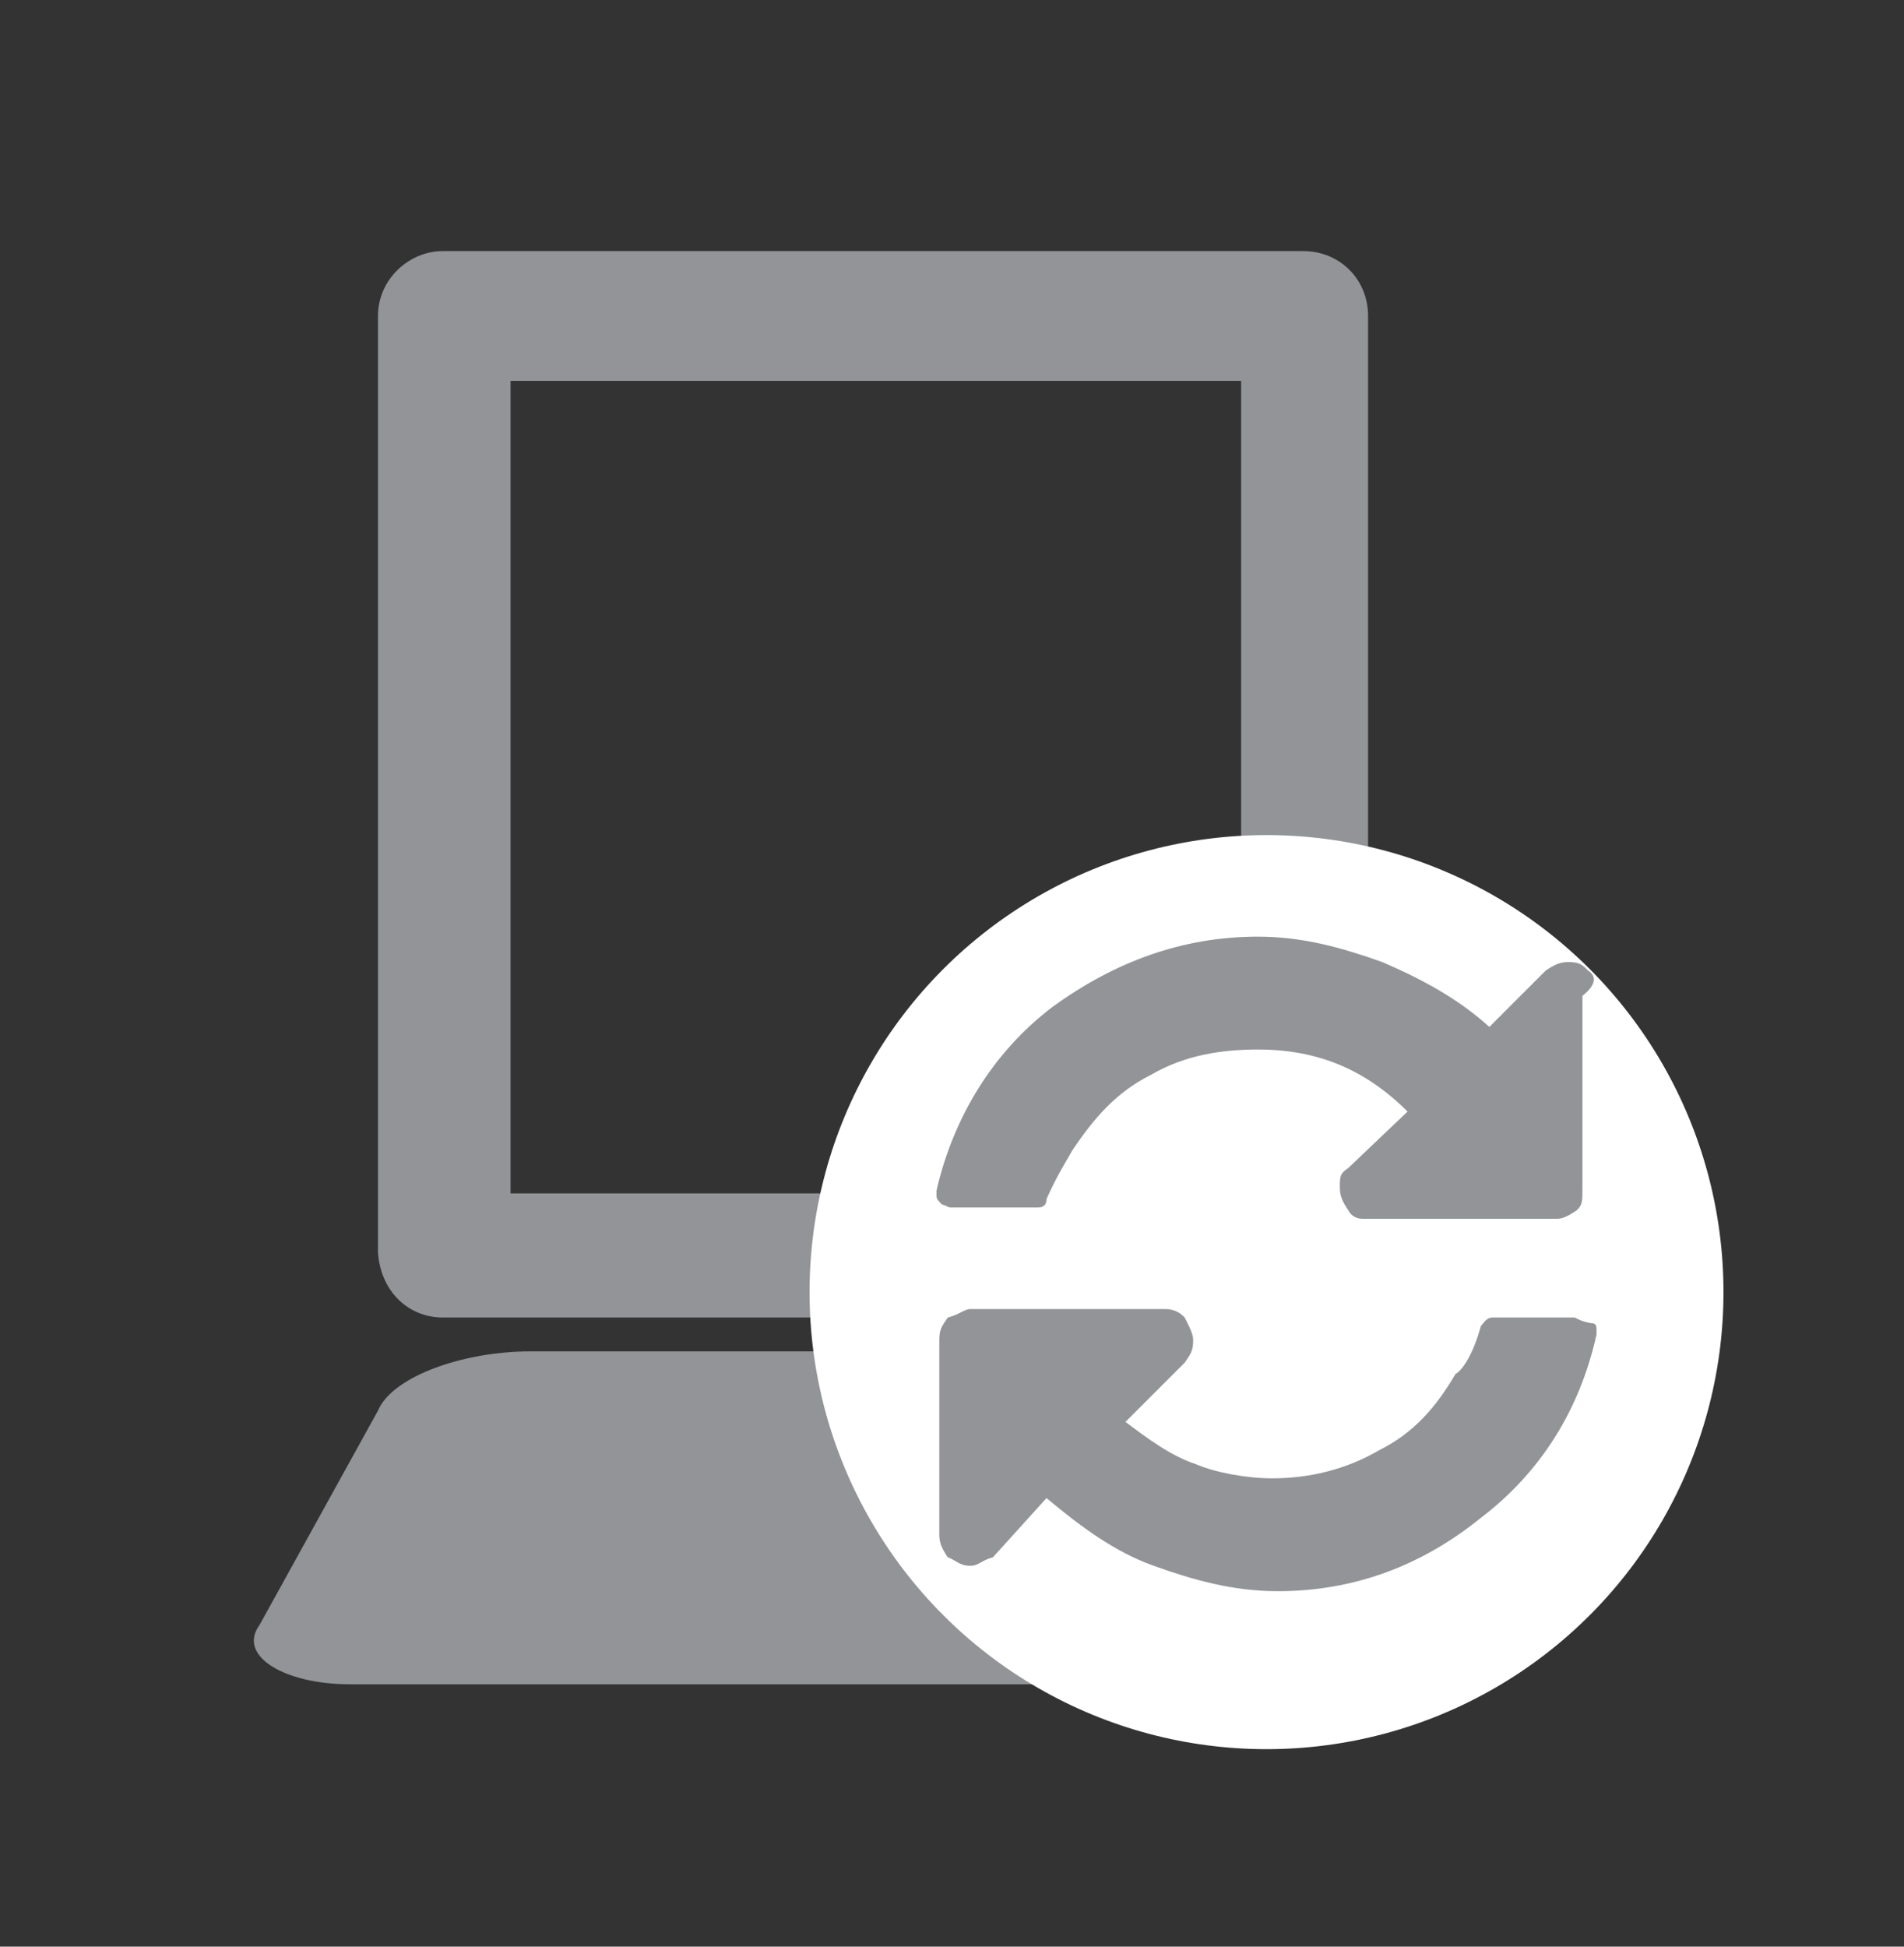 <?xml version="1.0" encoding="utf-8"?>
<!-- Generator: Adobe Illustrator 18.0.0, SVG Export Plug-In . SVG Version: 6.00 Build 0)  -->
<!DOCTYPE svg PUBLIC "-//W3C//DTD SVG 1.1//EN" "http://www.w3.org/Graphics/SVG/1.1/DTD/svg11.dtd">
<svg version="1.1" id="Layer_1" xmlns="http://www.w3.org/2000/svg" xmlns:xlink="http://www.w3.org/1999/xlink" x="0px" y="0px"
	 viewBox="55 33 67.5 69" enable-background="new 55 33 67.5 69" xml:space="preserve">
<rect x="55" y="33" width="67.5" height="69" fill="#333333" stroke="none"/>
<g>
	<path fill="#929497" d="M109.3,90.6l-4.5-7.6c-0.7-1.1-3.2-2.1-5.4-2.1H73.8c-2.4,0-4.9,0.9-5.4,2.1l-4.2,7.6
		c-0.8,1.1,0.9,2.1,3.2,2.1h38.9C108.6,92.7,109.9,91.8,109.3,90.6L109.3,90.6z"/>
	<path fill="#929497" d="M73.1,46.5L73.1,46.5H99v28.8H73.1V46.5z M70.7,79.7L70.7,79.7h30.5c1.3,0,2.3-1,2.3-2.3V44.2
		c0-1.3-1-2.3-2.3-2.3H70.7c-1.2,0-2.3,1-2.3,2.3v33.2C68.5,78.8,69.5,79.7,70.7,79.7L70.7,79.7z"/>
	<g>
		<circle fill="#FFFFFF" cx="99.9" cy="78.8" r="16.2"/>
		<g>
			<path fill="#929497" d="M111.3,67.4c-0.2-0.2-0.3-0.3-0.7-0.3c-0.3,0-0.5,0.1-0.8,0.3l-2,2c-1.1-1-2.4-1.7-3.8-2.3
				c-1.4-0.5-2.8-0.9-4.4-0.9c-2.7,0-5.1,0.9-7.3,2.5c-2.1,1.6-3.5,3.9-4.1,6.5v0.2c0,0.1,0.1,0.2,0.2,0.3c0.1,0,0.2,0.1,0.3,0.1
				h3.1c0.2,0,0.3-0.1,0.3-0.3c0.4-0.9,0.8-1.5,0.9-1.7c0.8-1.2,1.6-2.1,2.8-2.7c1.2-0.7,2.5-0.9,3.8-0.9c2.1,0,3.8,0.7,5.3,2.2
				l-2.1,2c-0.3,0.2-0.3,0.3-0.3,0.7c0,0.3,0.1,0.5,0.3,0.8c0.1,0.2,0.3,0.3,0.5,0.3h6.9c0.2,0,0.4-0.1,0.7-0.3
				c0.2-0.2,0.2-0.3,0.2-0.8v-6.8C111.6,67.9,111.6,67.6,111.3,67.4L111.3,67.4z M110.8,79.7L110.8,79.7h-2.9
				c-0.2,0-0.3,0.2-0.4,0.3c-0.3,1.1-0.7,1.6-0.9,1.7c-0.7,1.2-1.5,2.1-2.7,2.7c-1.2,0.7-2.5,1-3.8,1c-0.9,0-2-0.2-2.7-0.5
				c-0.9-0.3-1.7-0.9-2.5-1.5l2.1-2.1c0.2-0.3,0.3-0.4,0.3-0.8c0-0.2-0.1-0.4-0.3-0.8c-0.1-0.1-0.3-0.3-0.7-0.3h-6.9
				c-0.2,0-0.4,0.2-0.8,0.3c-0.2,0.3-0.3,0.4-0.3,0.8v6.9c0,0.3,0.1,0.5,0.3,0.8c0.3,0.1,0.4,0.3,0.8,0.3c0.3,0,0.4-0.2,0.8-0.3
				l1.9-2.1c1.2,1,2.4,1.9,3.8,2.4c1.4,0.5,2.8,0.9,4.4,0.9c2.7,0,5.1-0.9,7.2-2.6c2.1-1.6,3.5-3.8,4.1-6.5c0-0.1,0-0.1,0-0.1
				c0-0.2,0-0.3-0.2-0.3C110.9,79.8,110.9,79.7,110.8,79.7L110.8,79.7z"/>
		</g>
	</g>
</g>
</svg>

